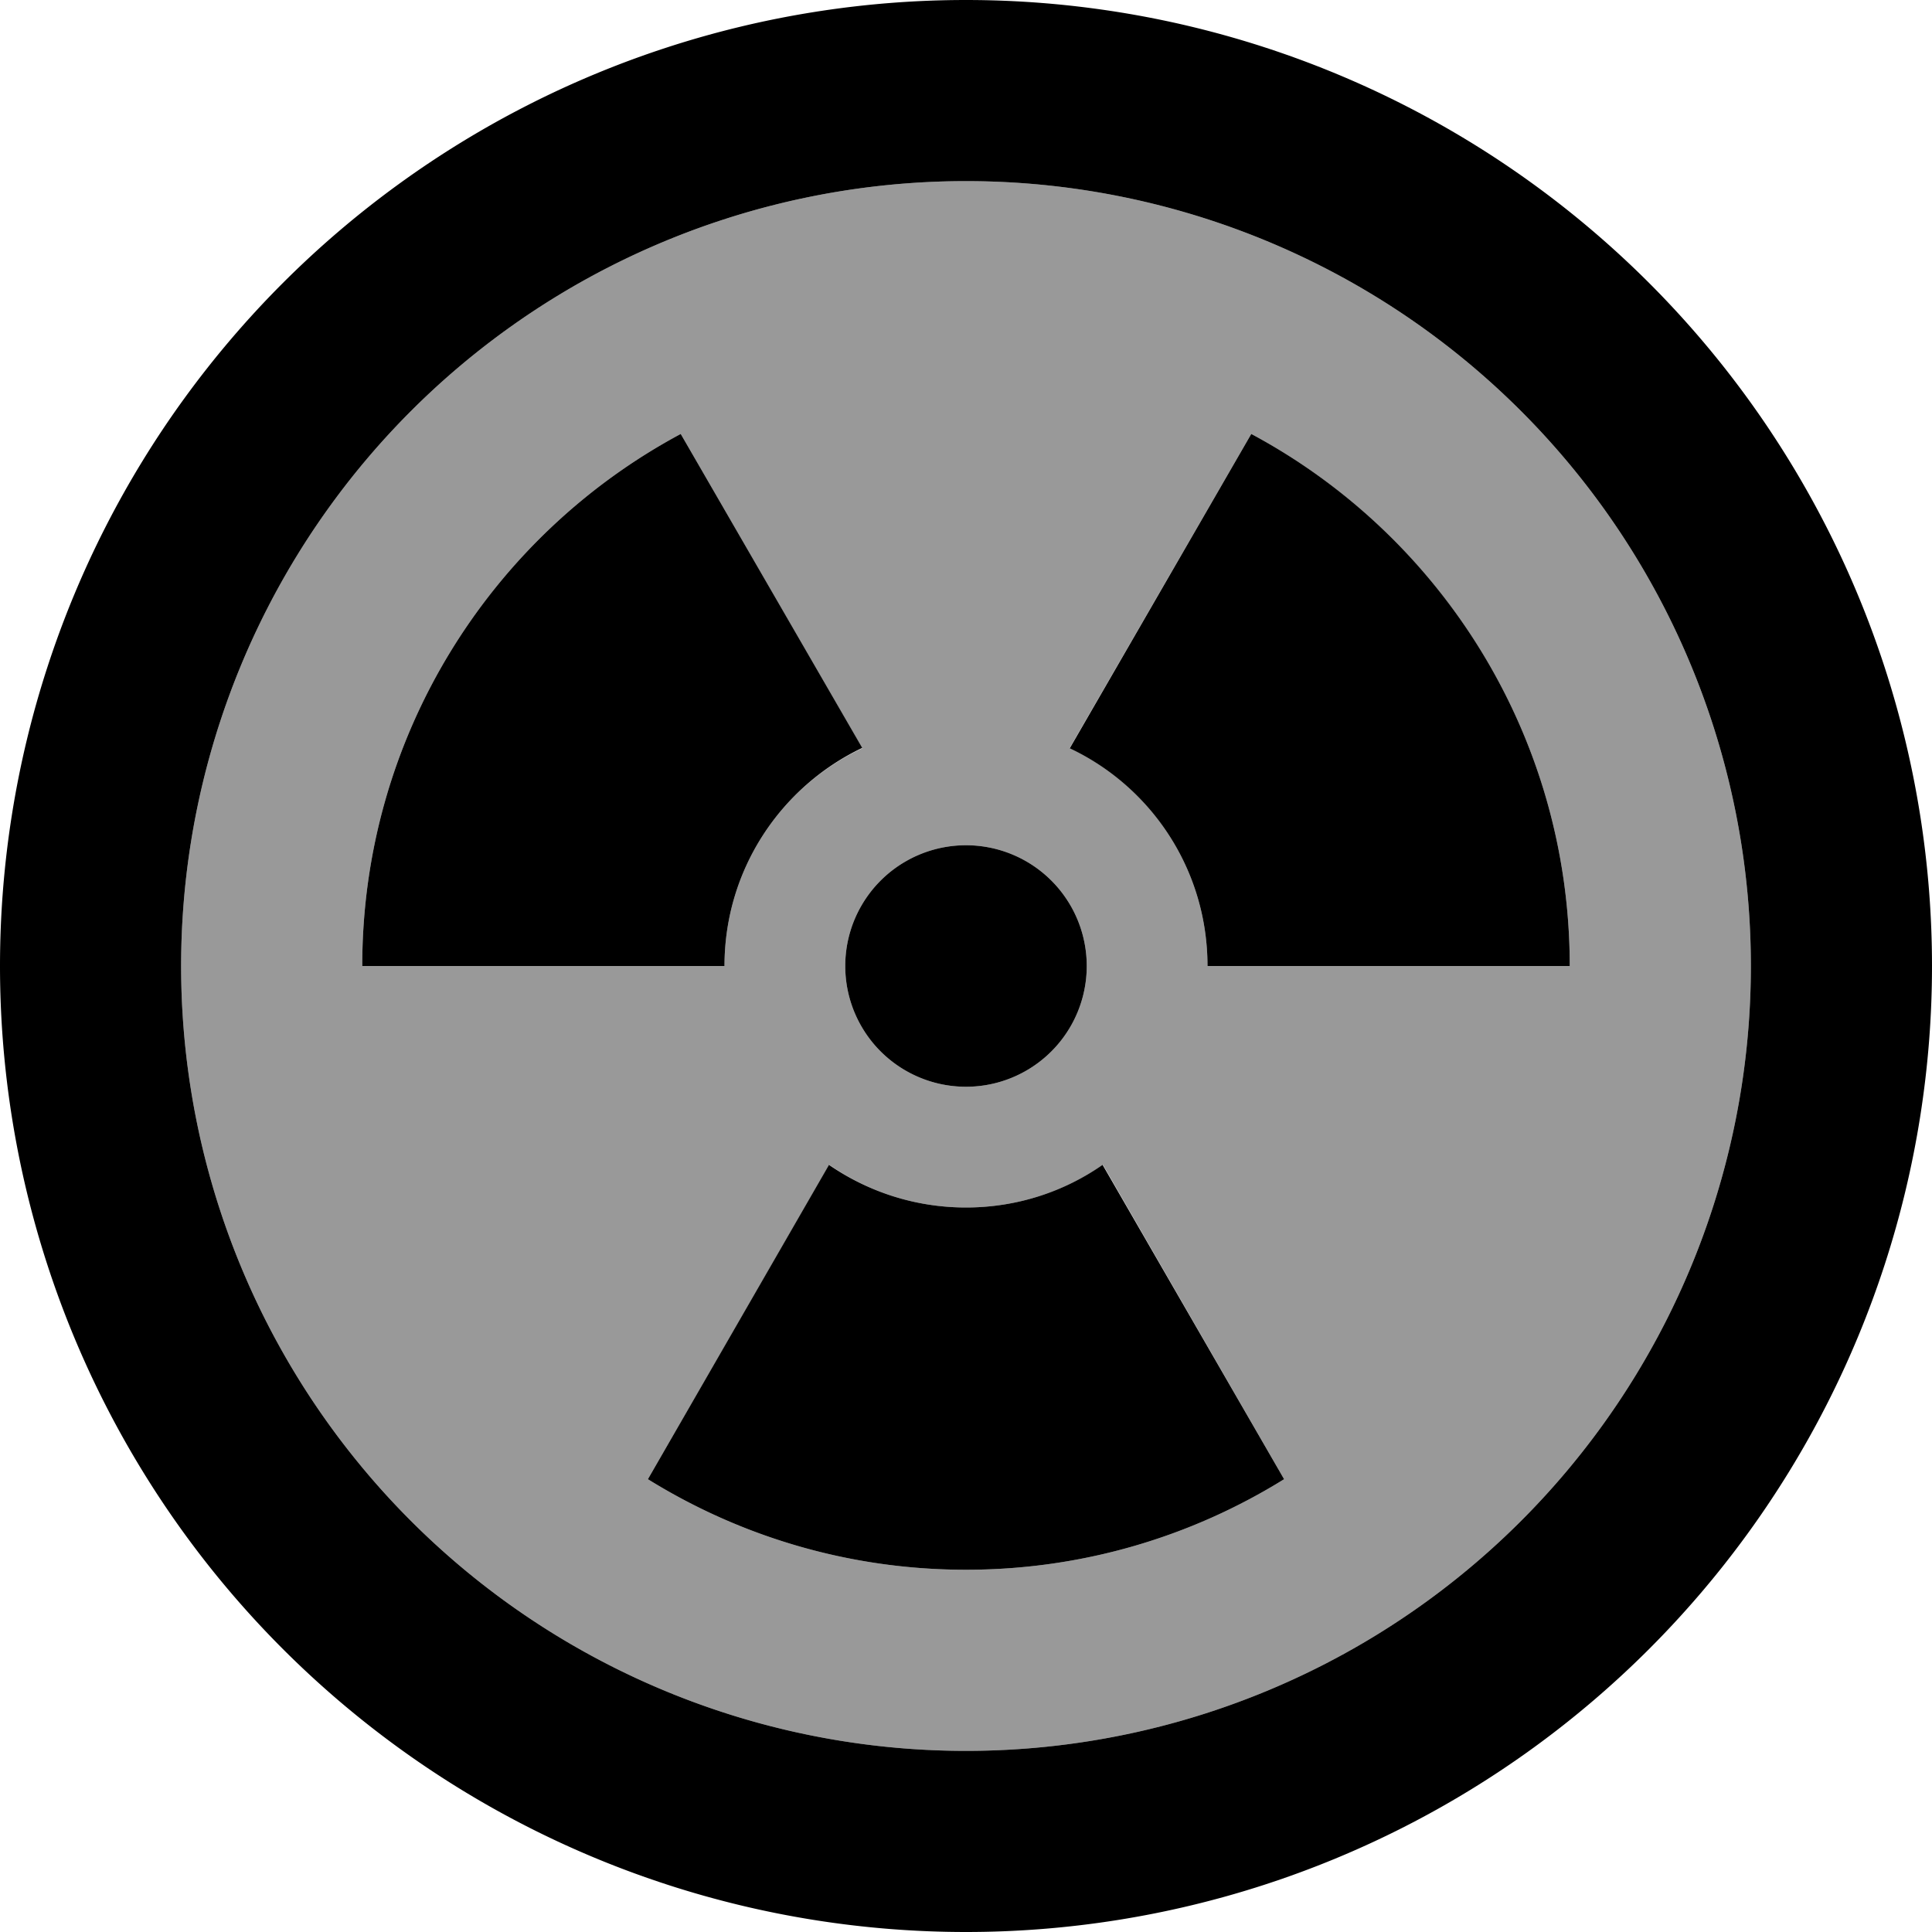 <svg xmlns="http://www.w3.org/2000/svg" viewBox="0 0 512 512"><!--! Font Awesome Pro 7.0.1 by @fontawesome - https://fontawesome.com License - https://fontawesome.com/license (Commercial License) Copyright 2025 Fonticons, Inc. --><path style="fill:currentColor;opacity:.4" d="M48 256a208 208 0 1 0 416 0 208 208 0 1 0 -416 0zm48 0c0-61 34.2-114.1 84.4-141l48.1 83.3C206.9 208.5 192 230.5 192 256l-96 0zm75.7 136l48.1-83.3C230 315.8 242.5 320 256 320s26-4.2 36.3-11.3L340.3 392c-24.5 15.2-53.4 24-84.3 24s-59.8-8.8-84.3-24zM288 256a32 32 0 1 1 -64 0 32 32 0 1 1 64 0zm-4.5-57.8L331.6 115c50.2 27 84.4 80 84.4 141l-96 0c0-25.5-14.9-47.5-36.5-57.8z"/><path style="fill:currentColor;opacity:1" d="M256 48a208 208 0 1 1 0 416 208 208 0 1 1 0-416zm0 464a256 256 0 1 0 0-512 256 256 0 1 0 0 512zM96 256l96 0c0-25.5 14.9-47.5 36.5-57.8L180.4 115C130.2 141.9 96 195 96 256zm123.7 52.7L171.7 392c24.5 15.2 53.4 24 84.3 24s59.8-8.8 84.3-24l-48.1-83.3C282 315.8 269.5 320 256 320s-26-4.2-36.3-11.3zM320 256l96 0c0-61-34.2-114.1-84.4-141l-48.1 83.3C305.1 208.5 320 230.5 320 256zm-64 32a32 32 0 1 0 0-64 32 32 0 1 0 0 64z"/></svg>